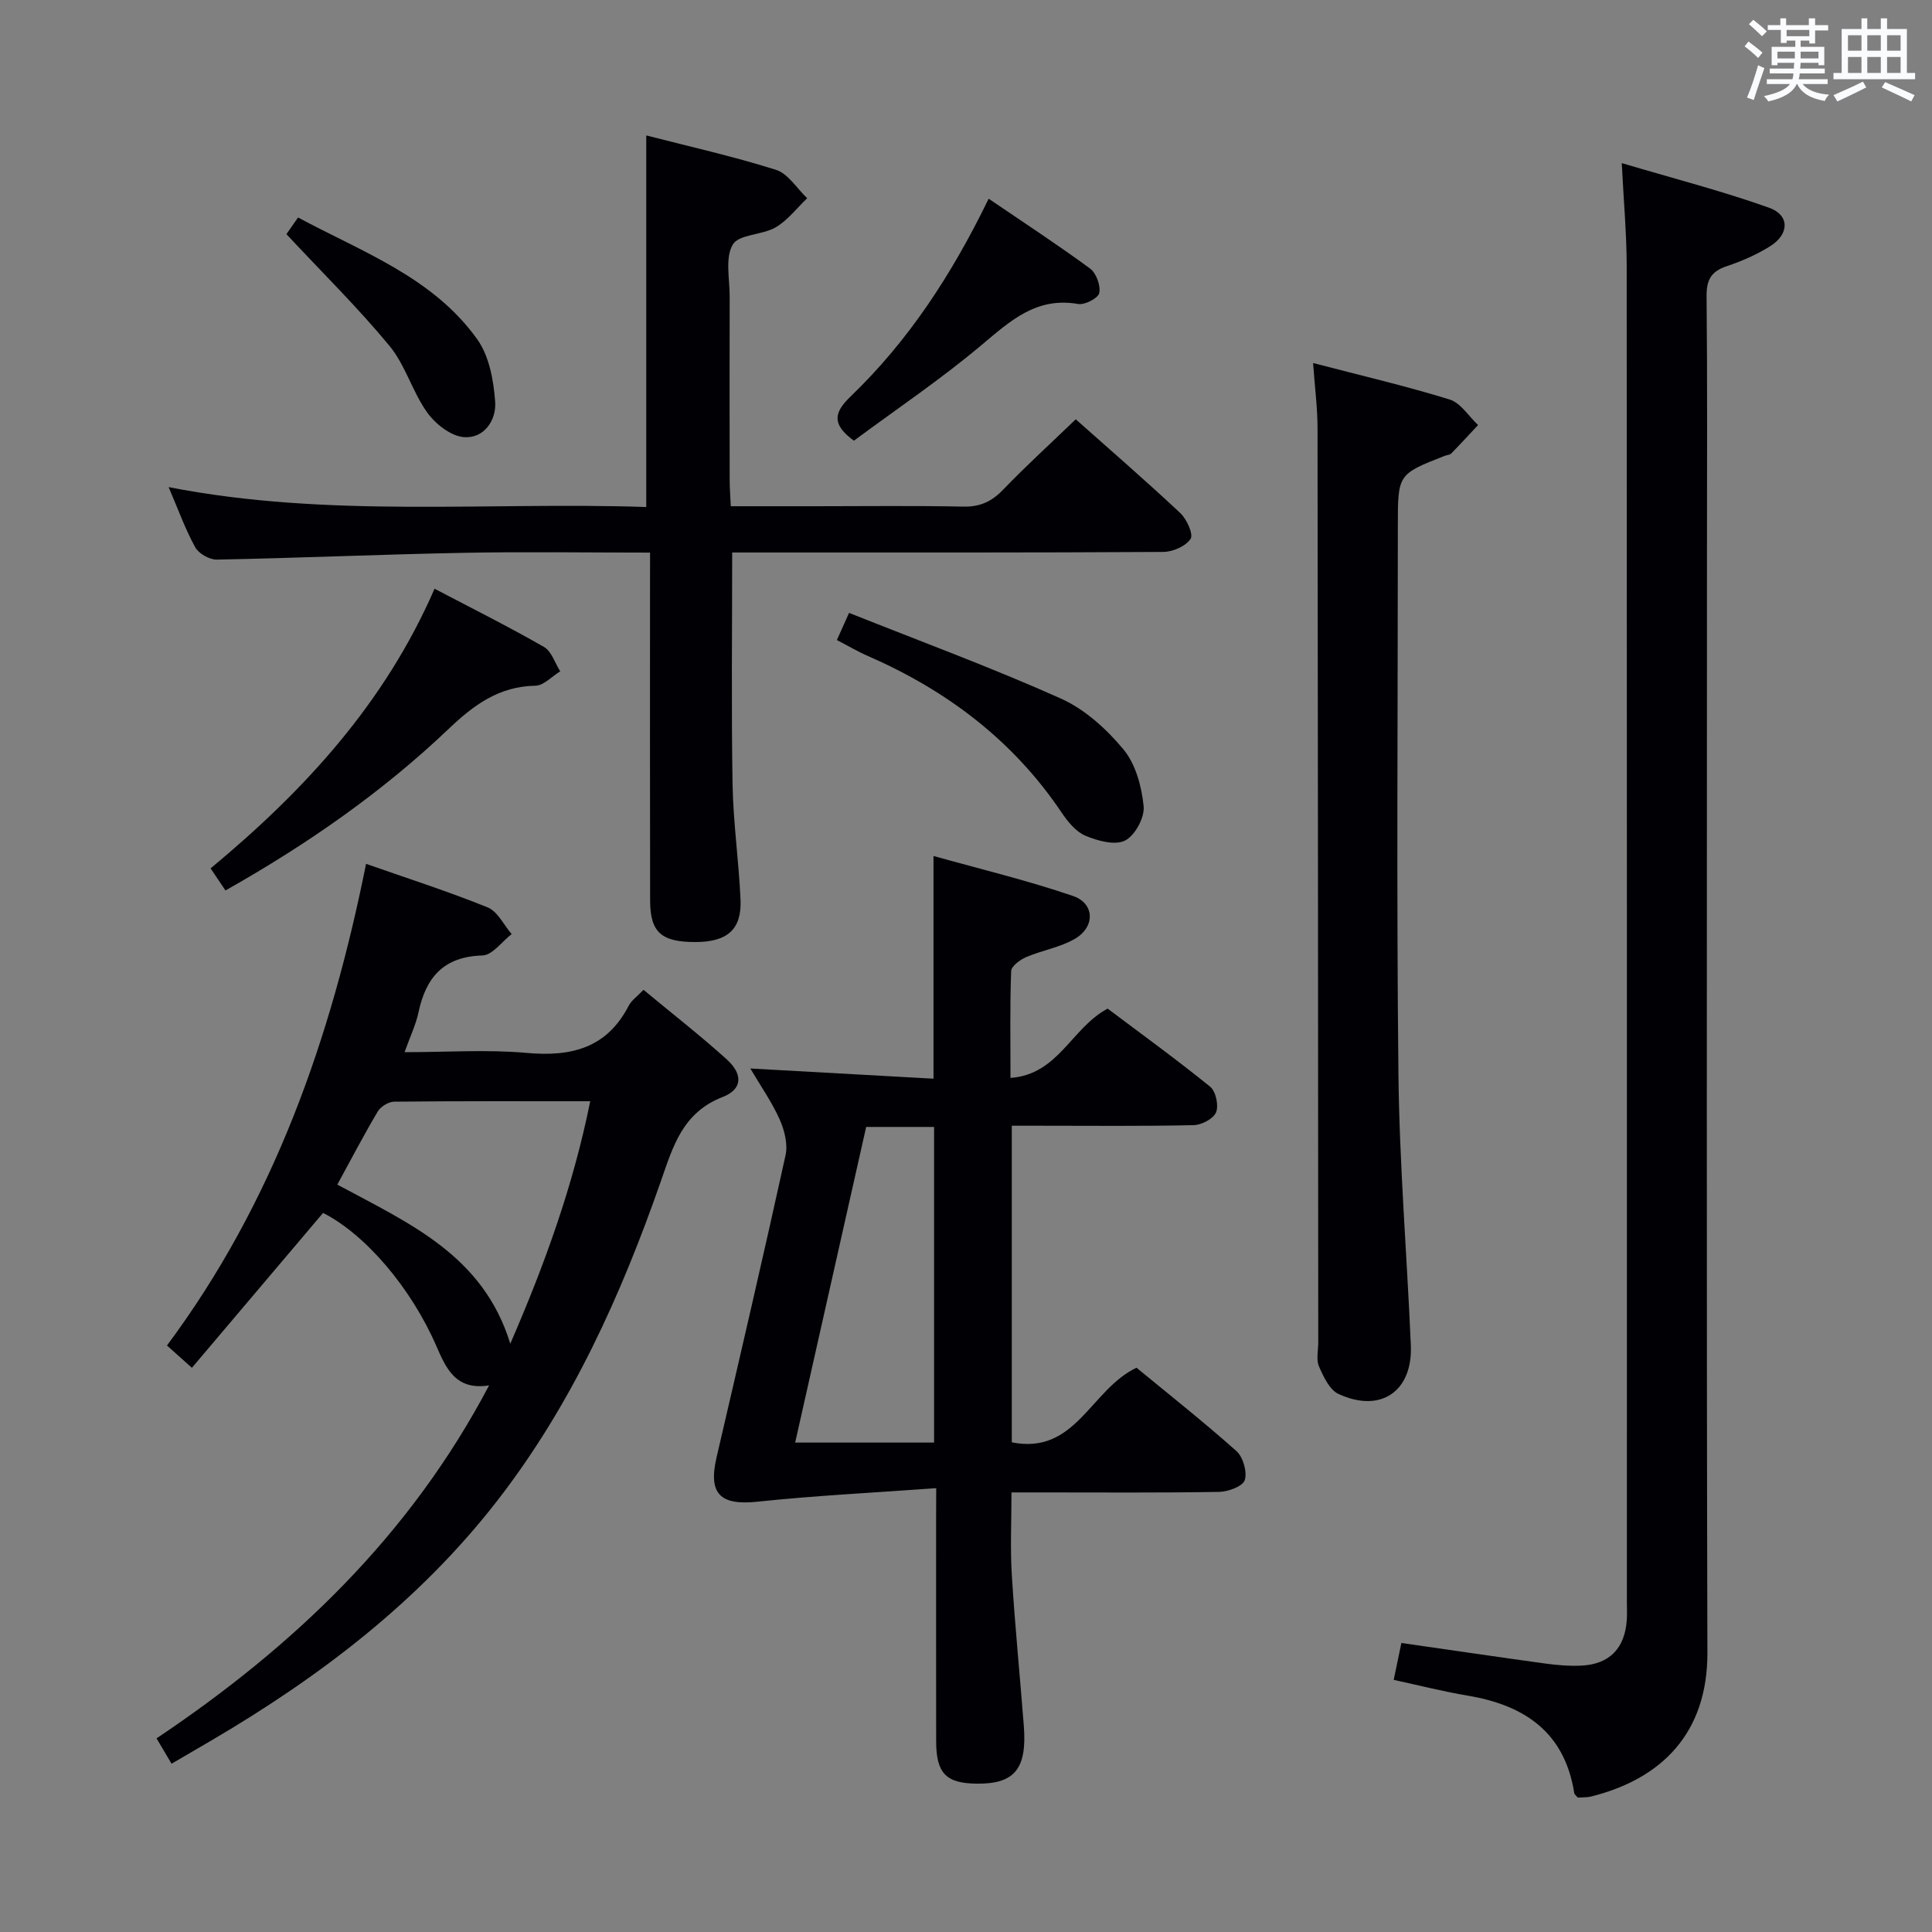 <svg enable-background="new 0 0 400 400" viewBox="0 0 400 400" xmlns="http://www.w3.org/2000/svg"><rect x="0" y="0" width="400" height="400" fill="#808080" stroke="none"/><g fill="#010105"><path d="m193.83 308.11c-12.91.94-25 1.53-37 2.8-7.68.81-10.24-1.58-8.48-9.15 4.84-20.85 9.7-41.69 14.29-62.58.5-2.29-.22-5.16-1.21-7.39-1.59-3.57-3.88-6.84-6.08-10.57 13.01.73 25.39 1.42 37.92 2.11 0-15.54 0-30.25 0-46.11 9.67 2.71 19.43 5.05 28.88 8.28 4.49 1.53 4.63 6.37.45 8.84-3.06 1.81-6.82 2.39-10.14 3.82-1.27.54-3.07 1.87-3.11 2.9-.27 7.13-.14 14.27-.14 22.11 9.94-.72 12.57-10.3 20.11-14.35 6.82 5.13 14.18 10.46 21.23 16.17 1.17.95 1.8 3.87 1.23 5.29-.53 1.33-2.98 2.63-4.62 2.67-10.66.24-21.33.12-32 .12-1.79 0-3.59 0-5.68 0v65.55c13.26 2.64 16.25-10.89 25.82-15.45 6.52 5.37 13.78 11.11 20.68 17.25 1.39 1.23 2.26 4.3 1.74 6.01-.39 1.28-3.42 2.42-5.3 2.45-12.33.21-24.66.11-37 .11-1.83 0-3.65 0-6 0 0 5.83-.28 11.43.06 17 .64 10.45 1.68 20.87 2.49 31.3.69 8.9-1.89 12.06-9.65 12-6.47-.05-8.49-2.13-8.5-8.8-.02-15.17-.01-30.33-.01-45.5.02-1.78.02-3.58.02-6.88zm-.44-9.44c0-22.04 0-43.7 0-65.35-4.88 0-9.33 0-14.06 0-4.9 21.78-9.76 43.38-14.7 65.35z"/><path d="m335.77 33.77c10.73 3.19 20.77 5.77 30.48 9.23 4.31 1.54 4.24 5.46.25 7.97-2.78 1.75-5.89 3.1-9.02 4.15-3.21 1.07-4.19 2.84-4.15 6.22.18 17.99.08 35.98.08 53.97 0 75.62-.11 151.24.09 226.86.04 16.66-9.47 26.12-24.04 29.77-.93.23-1.94.17-2.8.23-.34-.43-.68-.65-.73-.93-1.98-12.6-10.27-18.19-22.03-20.17-5.03-.84-9.98-2.11-15.35-3.27.58-2.78 1.07-5.15 1.59-7.64 10.11 1.45 19.92 2.9 29.74 4.25 2.46.34 4.98.55 7.46.44 5.86-.26 9.08-3.56 9.47-9.47.08-1.16.02-2.33.02-3.5 0-92.28.02-184.56-.04-276.84-.01-6.59-.62-13.19-1.02-21.27z"/><path d="m66.89 251.12c-8.96 10.58-17.85 21.08-27.16 32.07-2.18-1.95-3.58-3.21-5.16-4.62 22.16-29.78 33.96-63.6 41.22-99.72 8.74 3.07 17.08 5.73 25.18 9.02 2.06.84 3.33 3.62 4.96 5.52-2.01 1.55-3.99 4.37-6.04 4.43-8.04.23-11.71 4.52-13.25 11.79-.54 2.55-1.71 4.96-2.88 8.23 8.81 0 17.09-.58 25.25.15 9.25.84 16.62-.97 21.16-9.77.58-1.12 1.76-1.92 3.06-3.29 5.83 4.84 11.7 9.41 17.21 14.38 3.41 3.08 3.32 6.2-.82 7.81-8.32 3.24-10.27 10.21-12.81 17.48-8.25 23.63-18.48 46.33-33.96 66.24-16.08 20.67-36.52 36.25-58.94 49.42-2.72 1.6-5.44 3.18-8.39 4.9-1.02-1.73-1.93-3.25-3.11-5.25 28.4-19.03 52.47-41.96 68.85-73.08-6.91 1.1-8.91-3.54-10.9-8.11-5.26-12.11-14.7-23.14-23.47-27.6zm2.95-5.86c14.82 8.01 30.18 14.57 35.81 32.94 7.2-16.58 13.03-32.76 16.55-50.2-14 0-27.3-.05-40.6.09-1.17.01-2.79 1.02-3.4 2.05-2.87 4.83-5.46 9.81-8.36 15.12z"/><path d="m134.59 114.41c-13.54 0-26.19-.2-38.83.05-16.96.33-33.91 1.07-50.87 1.4-1.52.03-3.75-1.24-4.47-2.55-2.07-3.76-3.53-7.85-5.51-12.46 33.09 6.47 66.02 3.01 98.89 4.12 0-25.8 0-51.14 0-76.93 8.74 2.25 17.92 4.3 26.86 7.12 2.52.8 4.33 3.86 6.46 5.88-2.15 2.05-4.03 4.57-6.53 6.03-2.79 1.62-7.62 1.42-8.88 3.57-1.62 2.77-.63 7.09-.64 10.75-.03 12.66-.02 25.33 0 37.99 0 1.63.14 3.25.23 5.43h17.64c10.17 0 20.33-.14 30.49.08 3.48.08 5.89-1.05 8.27-3.52 4.71-4.9 9.76-9.49 15.02-14.56 7.1 6.32 14.5 12.71 21.63 19.4 1.35 1.26 2.77 4.39 2.15 5.35-.99 1.52-3.67 2.7-5.65 2.71-27.83.17-55.66.12-83.49.12-1.95 0-3.91 0-5.77 0 0 16.43-.19 32.22.08 48 .14 7.96 1.3 15.91 1.65 23.87.27 6.17-2.74 8.77-9.33 8.78-7.06.01-9.37-2-9.39-8.57-.05-21.83-.02-43.66-.02-65.49.01-1.93.01-3.89.01-6.57z"/><path d="m271.86 75.16c10.08 2.63 19.27 4.77 28.27 7.55 2.29.71 3.94 3.47 5.89 5.29-1.85 1.97-3.67 3.97-5.56 5.89-.31.32-.93.32-1.39.5-9.66 3.8-9.66 3.8-9.66 14.46 0 37.8-.29 75.6.12 113.4.2 18.76 1.76 37.5 2.57 56.25.41 9.57-6.24 14.14-14.97 10.11-1.86-.86-3.12-3.58-4.05-5.71-.61-1.4-.15-3.28-.15-4.95-.04-63.11-.06-126.22-.15-189.33 0-4.1-.54-8.2-.92-13.46z"/><path d="m89.97 121.89c7.82 4.1 15.36 7.87 22.65 12.05 1.57.9 2.27 3.33 3.37 5.05-1.71 1.04-3.41 2.95-5.15 2.98-7.51.14-12.71 3.94-17.93 8.92-13.76 13.1-29.28 23.91-46.23 33.47-1.03-1.53-1.99-2.95-3.08-4.57 19.44-16.13 36.06-34.19 46.37-57.9z"/><path d="m173.27 132.51c.73-1.62 1.38-3.07 2.52-5.62 14.8 5.9 29.54 11.33 43.84 17.73 4.95 2.22 9.47 6.31 12.98 10.55 2.53 3.06 3.77 7.7 4.17 11.78.23 2.32-1.81 6.06-3.86 7.08-2.09 1.05-5.67.06-8.19-1-1.98-.83-3.66-2.91-4.93-4.79-10.05-14.96-23.78-25.29-40.12-32.43-2.12-.92-4.12-2.11-6.41-3.3z"/><path d="m176.79 91.24c-4.58-3.35-4.2-5.77-.72-9.12 12.01-11.53 21-25.29 28.62-40.98 7.19 4.89 14.23 9.49 21 14.46 1.28.94 2.21 3.52 1.9 5.07-.21 1.05-3 2.51-4.38 2.27-8.66-1.52-14.04 3.51-20.01 8.51-8.38 7.05-17.51 13.2-26.41 19.79z"/><path d="m59.3 48.48c.49-.7 1.33-1.9 2.41-3.45 13.35 7.18 27.96 12.39 37.12 25.25 2.47 3.47 3.37 8.5 3.69 12.91.28 3.8-2.31 7.68-6.53 7.31-2.7-.24-5.86-2.74-7.56-5.12-3.06-4.29-4.5-9.8-7.82-13.81-6.52-7.88-13.86-15.1-21.31-23.09z"/></g><path d="m361.2 9.6.8-1c.9.7 1.9 1.4 2.9 2.3l-.9 1.1c-1-1-2-1.8-2.8-2.4zm.5 10.6c.9-2.1 1.6-4.3 2.3-6.7.4.2.8.4 1.3.6-.7 2.1-1.5 4.3-2.2 6.6zm.4-15.2.9-.9c1 .8 2 1.6 2.8 2.4l-1 1c-.9-.9-1.8-1.7-2.7-2.5zm12.5-1.2h1.2v1.4h2.7v1.1h-2.7v2.7h-1.2v-.6h-1.8v1.3h4.9v3.8h-1.2v-.5h-3.7c0 .4-.1.9-.1 1.2h5.1v1h-5.2c0 .5-.1.9-.2 1.2h6v1h-5.2c1.1 1.3 2.9 2 5.5 2.2-.4.4-.7.8-.9 1.3-2.9-.5-4.8-1.6-5.7-3.5h-.1c-.8 1.7-2.7 2.9-5.9 3.6-.2-.4-.6-.8-.9-1.1 2.8-.6 4.6-1.4 5.4-2.5h-4.8v-1h5.3c.1-.3.2-.7.2-1.2h-4.9v-1h5c0-.4 0-.8.1-1.2h-3.5v.5h-1.2v-3.8h4.9v-1.3h-1.8v.5h-1.2v-2.7h-2.7v-1h2.6v-1.4h1.2v1.4h4.7v-1.4zm-6.6 8.3h3.6c0-.4 0-.9 0-1.4h-3.6zm1.9-4.6h4.7v-1.3h-4.7zm6.6 3.2h-3.7v1.4h3.7z" fill="#fafbfc"/><path d="m385.3 3.8h1.3v2.2h2.8v-2.2h1.3v2.2h4.1v9.1h1.7v1.3h-16.9v-1.3h1.7v-9.1h4.1v-2.2zm.4 13.1.7 1.2c-1.8.9-3.8 1.9-6 2.9-.2-.4-.5-.8-.8-1.3 2.3-1 4.3-1.9 6.1-2.8zm-3.1-6.4h2.8v-3.2h-2.8zm0 4.6h2.8v-3.3h-2.8zm4-4.6h2.8v-3.2h-2.8zm0 4.6h2.8v-3.3h-2.8zm3.7 1.9c2.1.9 4.1 1.8 6.1 2.7l-.7 1.3c-2.2-1.1-4.2-2-6.1-2.9zm3.2-9.7h-2.8v3.2h2.8zm-2.8 7.8h2.8v-3.3h-2.8z" fill="#fafbfc"/></svg>
